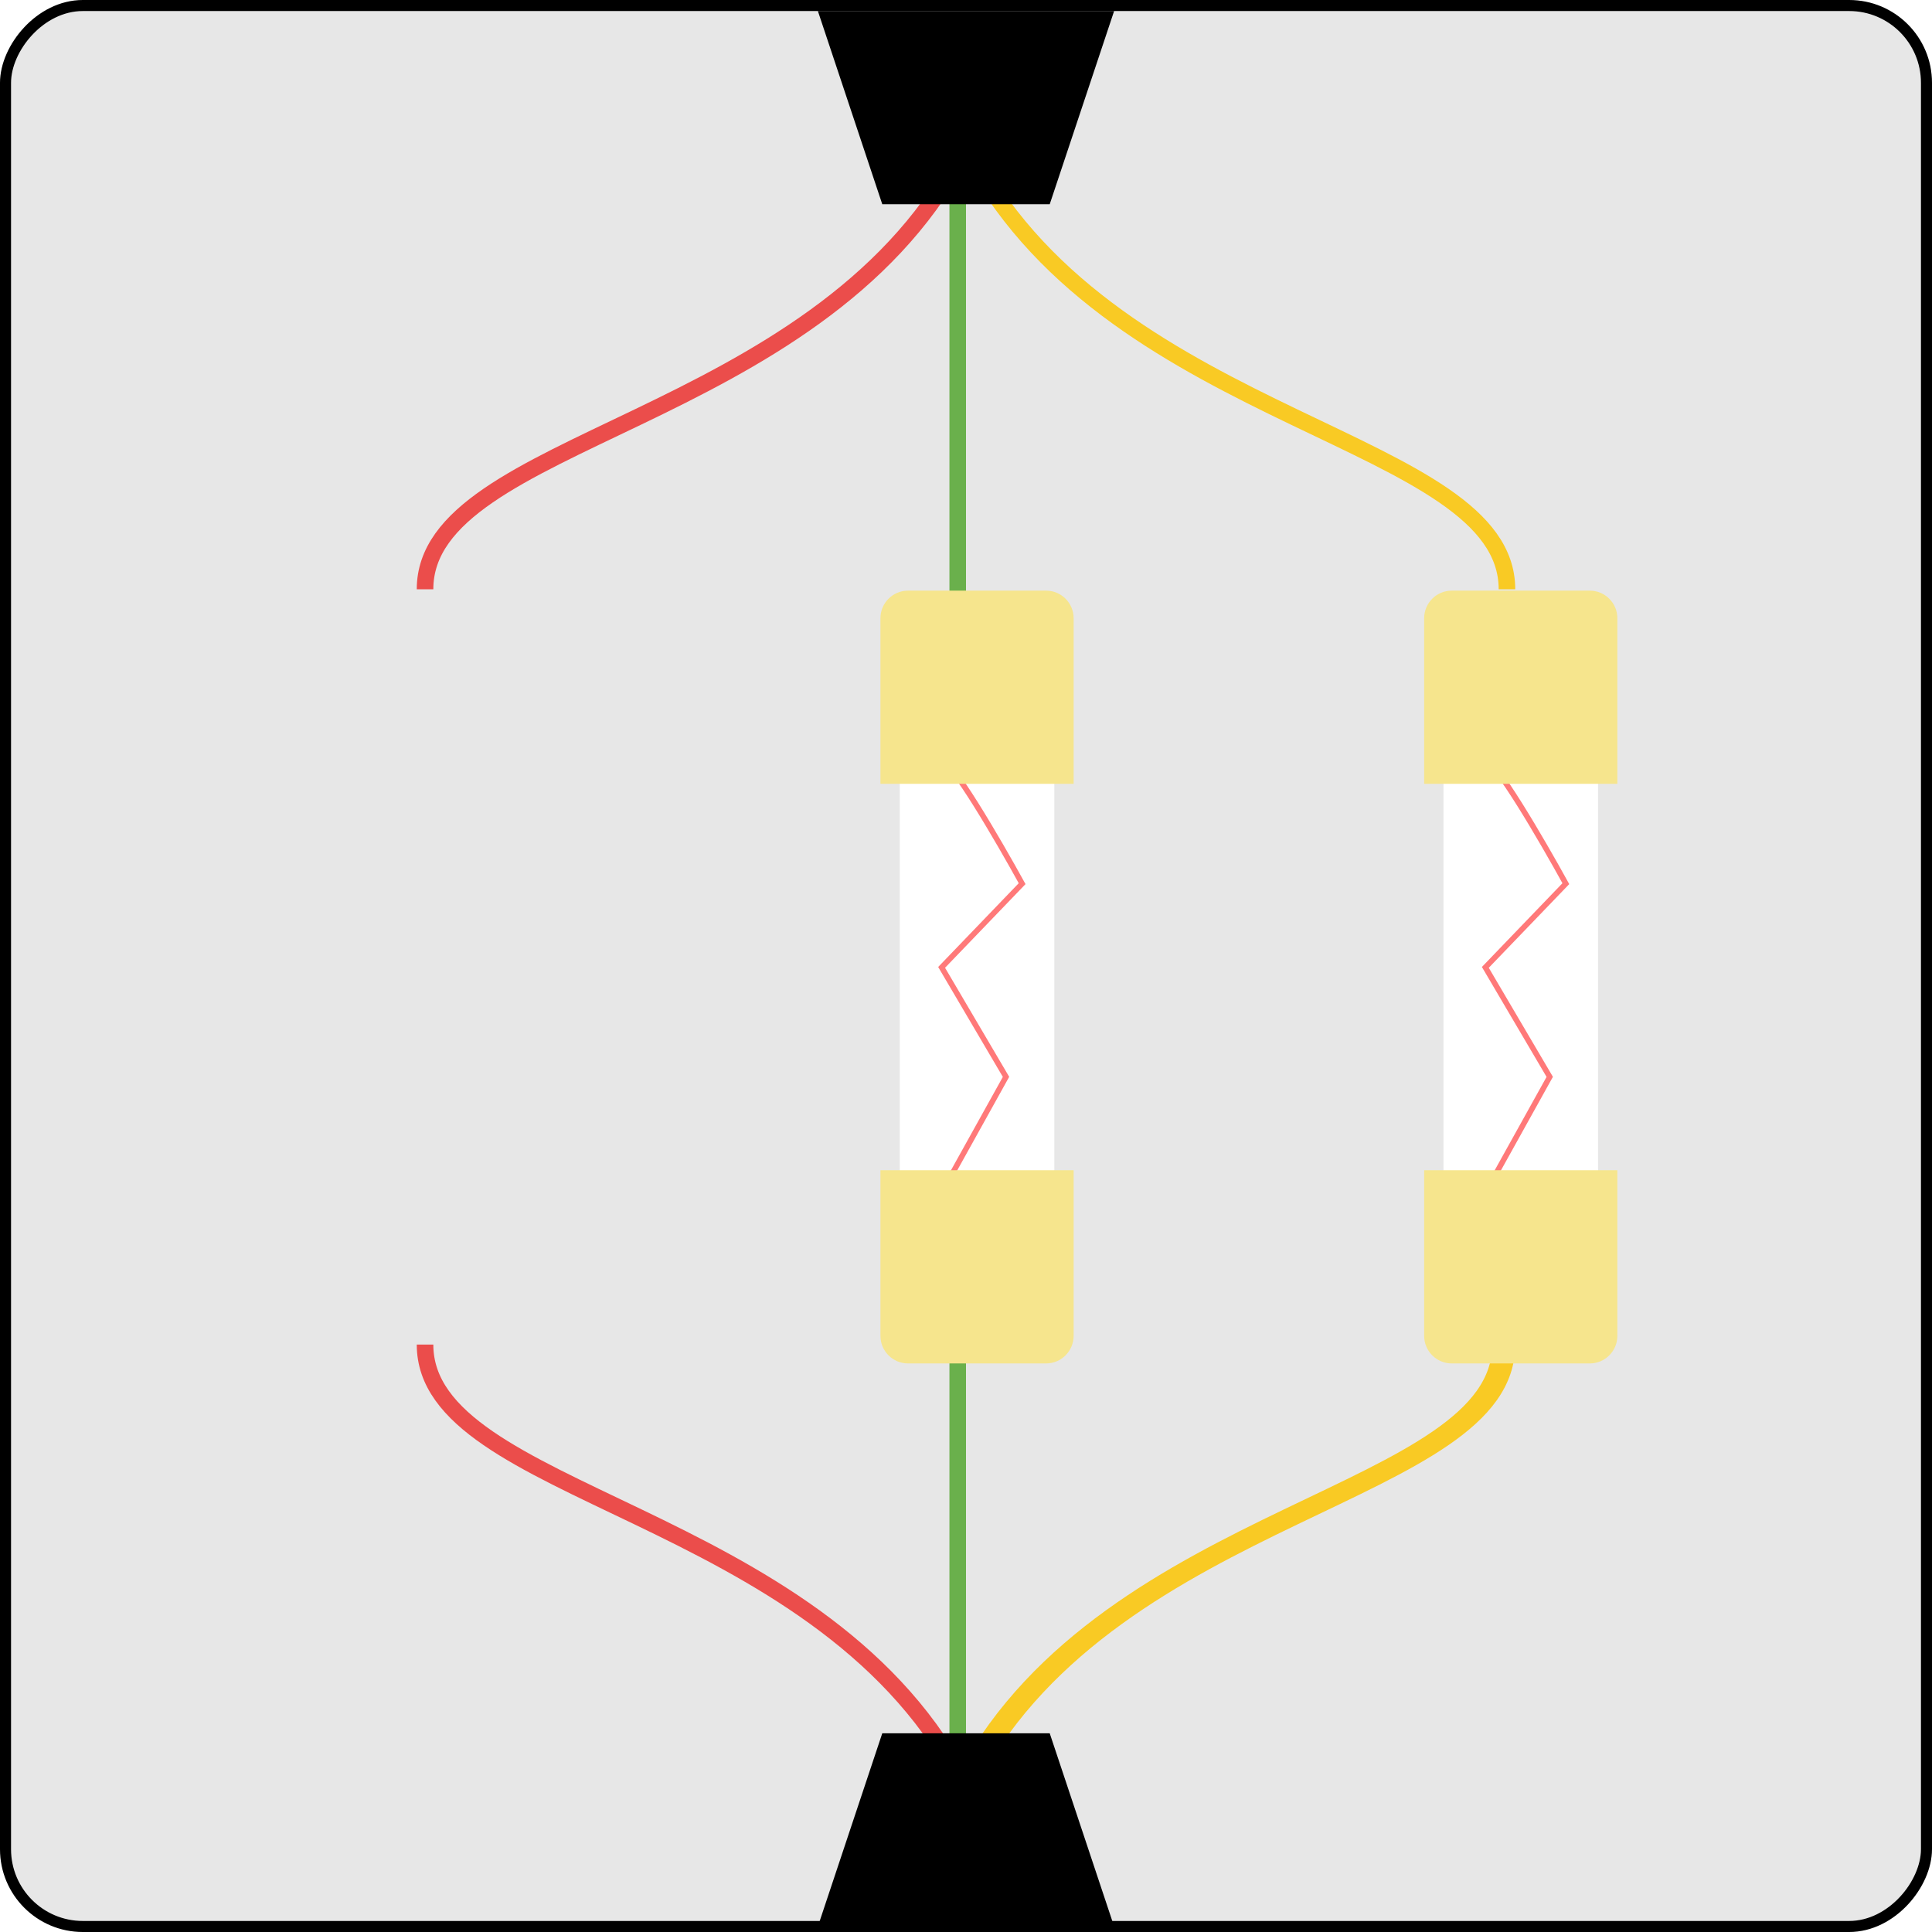 <svg width="350" height="350" viewBox="0 0 350 350" fill="none" xmlns="http://www.w3.org/2000/svg">
<g filter="url(#filter0_i_667_2175)">
<rect x="-1" y="1" width="348" height="348" rx="14" transform="matrix(-1 0 0 1 348 0)" fill="#E7E7E7" stroke="black" stroke-width="2"/>
<path d="M176.167 28.583C202.417 77 273 79.333 273 106.75" stroke="#F9CA24" stroke-width="3"/>
<path d="M173.833 28.583C147.583 77 77 79.333 77 106.75" stroke="#EB4D4B" stroke-width="3"/>
<line y1="-1.5" x2="79.333" y2="-1.5" transform="matrix(4.37114e-08 1 1 -4.37114e-08 175 28)" stroke="#6AB04C" stroke-width="3"/>
<path d="M175 321.75C201.25 273.333 271.833 271 271.833 243.583" stroke="#F9CA24" stroke-width="3"/>
<path d="M176.167 321.75C202.417 273.333 273 271 273 243.583" stroke="#F9CA24" stroke-width="3"/>
<path d="M173.833 321.75C147.583 273.333 77 271 77 243.583" stroke="#EB4D4B" stroke-width="3"/>
<line x1="173.5" y1="322.333" x2="173.5" y2="243" stroke="#6AB04C" stroke-width="3"/>
<g filter="url(#filter1_d_667_2175)">
<rect width="28" height="74.667" transform="matrix(-1 0 0 1 189 137.667)" fill="white"/>
<path d="M168.583 135.917C169.983 134.983 178.889 150.306 183.167 158.083L168.583 173.25L180.25 193.084L168.583 214.084" stroke="#FF7979"/>
<path d="M192.5 110C192.5 107.239 190.261 105 187.5 105H162.5C159.739 105 157.5 107.239 157.5 110V140H192.5V110Z" fill="#F6E58D"/>
<path d="M157.5 240C157.5 242.761 159.739 245 162.5 245L187.5 245C190.261 245 192.5 242.761 192.5 240L192.5 210L157.5 210L157.5 240Z" fill="#F6E58D"/>
</g>
<g filter="url(#filter2_d_667_2175)">
<rect width="28" height="74.667" transform="matrix(-1 0 0 1 287.5 137.667)" fill="white"/>
<path d="M267.083 135.917C268.483 134.983 277.389 150.306 281.667 158.083L267.083 173.25L278.75 193.084L267.083 214.084" stroke="#FF7979"/>
<path d="M291 110C291 107.239 288.761 105 286 105H261C258.239 105 256 107.239 256 110V140H291V110Z" fill="#F6E58D"/>
<path d="M256 240C256 242.761 258.239 245 261 245L286 245C288.761 245 291 242.761 291 240L291 210L256 210L256 240Z" fill="#F6E58D"/>
</g>
<path d="M201.833 2H148.167L159.833 37H190.167L201.833 2Z" fill="black"/>
<path d="M201.833 349H148.167L159.833 314H190.167L201.833 349Z" fill="black"/>
</g>
<defs>
<filter id="filter0_i_667_2175" x="0" y="0" width="350" height="350" filterUnits="userSpaceOnUse" color-interpolation-filters="sRGB">
<feFlood flood-opacity="0" result="BackgroundImageFix"/>
<feBlend mode="normal" in="SourceGraphic" in2="BackgroundImageFix" result="shape"/>
<feColorMatrix in="SourceAlpha" type="matrix" values="0 0 0 0 0 0 0 0 0 0 0 0 0 0 0 0 0 0 127 0" result="hardAlpha"/>
<feOffset/>
<feGaussianBlur stdDeviation="7.5"/>
<feComposite in2="hardAlpha" operator="arithmetic" k2="-1" k3="1"/>
<feColorMatrix type="matrix" values="0 0 0 0 0 0 0 0 0 0 0 0 0 0 0 0 0 0 0.55 0"/>
<feBlend mode="normal" in2="shape" result="effect1_innerShadow_667_2175"/>
</filter>
<filter id="filter1_d_667_2175" x="155.5" y="103" width="43" height="148" filterUnits="userSpaceOnUse" color-interpolation-filters="sRGB">
<feFlood flood-opacity="0" result="BackgroundImageFix"/>
<feColorMatrix in="SourceAlpha" type="matrix" values="0 0 0 0 0 0 0 0 0 0 0 0 0 0 0 0 0 0 127 0" result="hardAlpha"/>
<feOffset dx="2" dy="2"/>
<feGaussianBlur stdDeviation="2"/>
<feComposite in2="hardAlpha" operator="out"/>
<feColorMatrix type="matrix" values="0 0 0 0 0 0 0 0 0 0 0 0 0 0 0 0 0 0 0.25 0"/>
<feBlend mode="normal" in2="BackgroundImageFix" result="effect1_dropShadow_667_2175"/>
<feBlend mode="normal" in="SourceGraphic" in2="effect1_dropShadow_667_2175" result="shape"/>
</filter>
<filter id="filter2_d_667_2175" x="254" y="103" width="43" height="148" filterUnits="userSpaceOnUse" color-interpolation-filters="sRGB">
<feFlood flood-opacity="0" result="BackgroundImageFix"/>
<feColorMatrix in="SourceAlpha" type="matrix" values="0 0 0 0 0 0 0 0 0 0 0 0 0 0 0 0 0 0 127 0" result="hardAlpha"/>
<feOffset dx="2" dy="2"/>
<feGaussianBlur stdDeviation="2"/>
<feComposite in2="hardAlpha" operator="out"/>
<feColorMatrix type="matrix" values="0 0 0 0 0 0 0 0 0 0 0 0 0 0 0 0 0 0 0.25 0"/>
<feBlend mode="normal" in2="BackgroundImageFix" result="effect1_dropShadow_667_2175"/>
<feBlend mode="normal" in="SourceGraphic" in2="effect1_dropShadow_667_2175" result="shape"/>
</filter>
</defs>
</svg>

